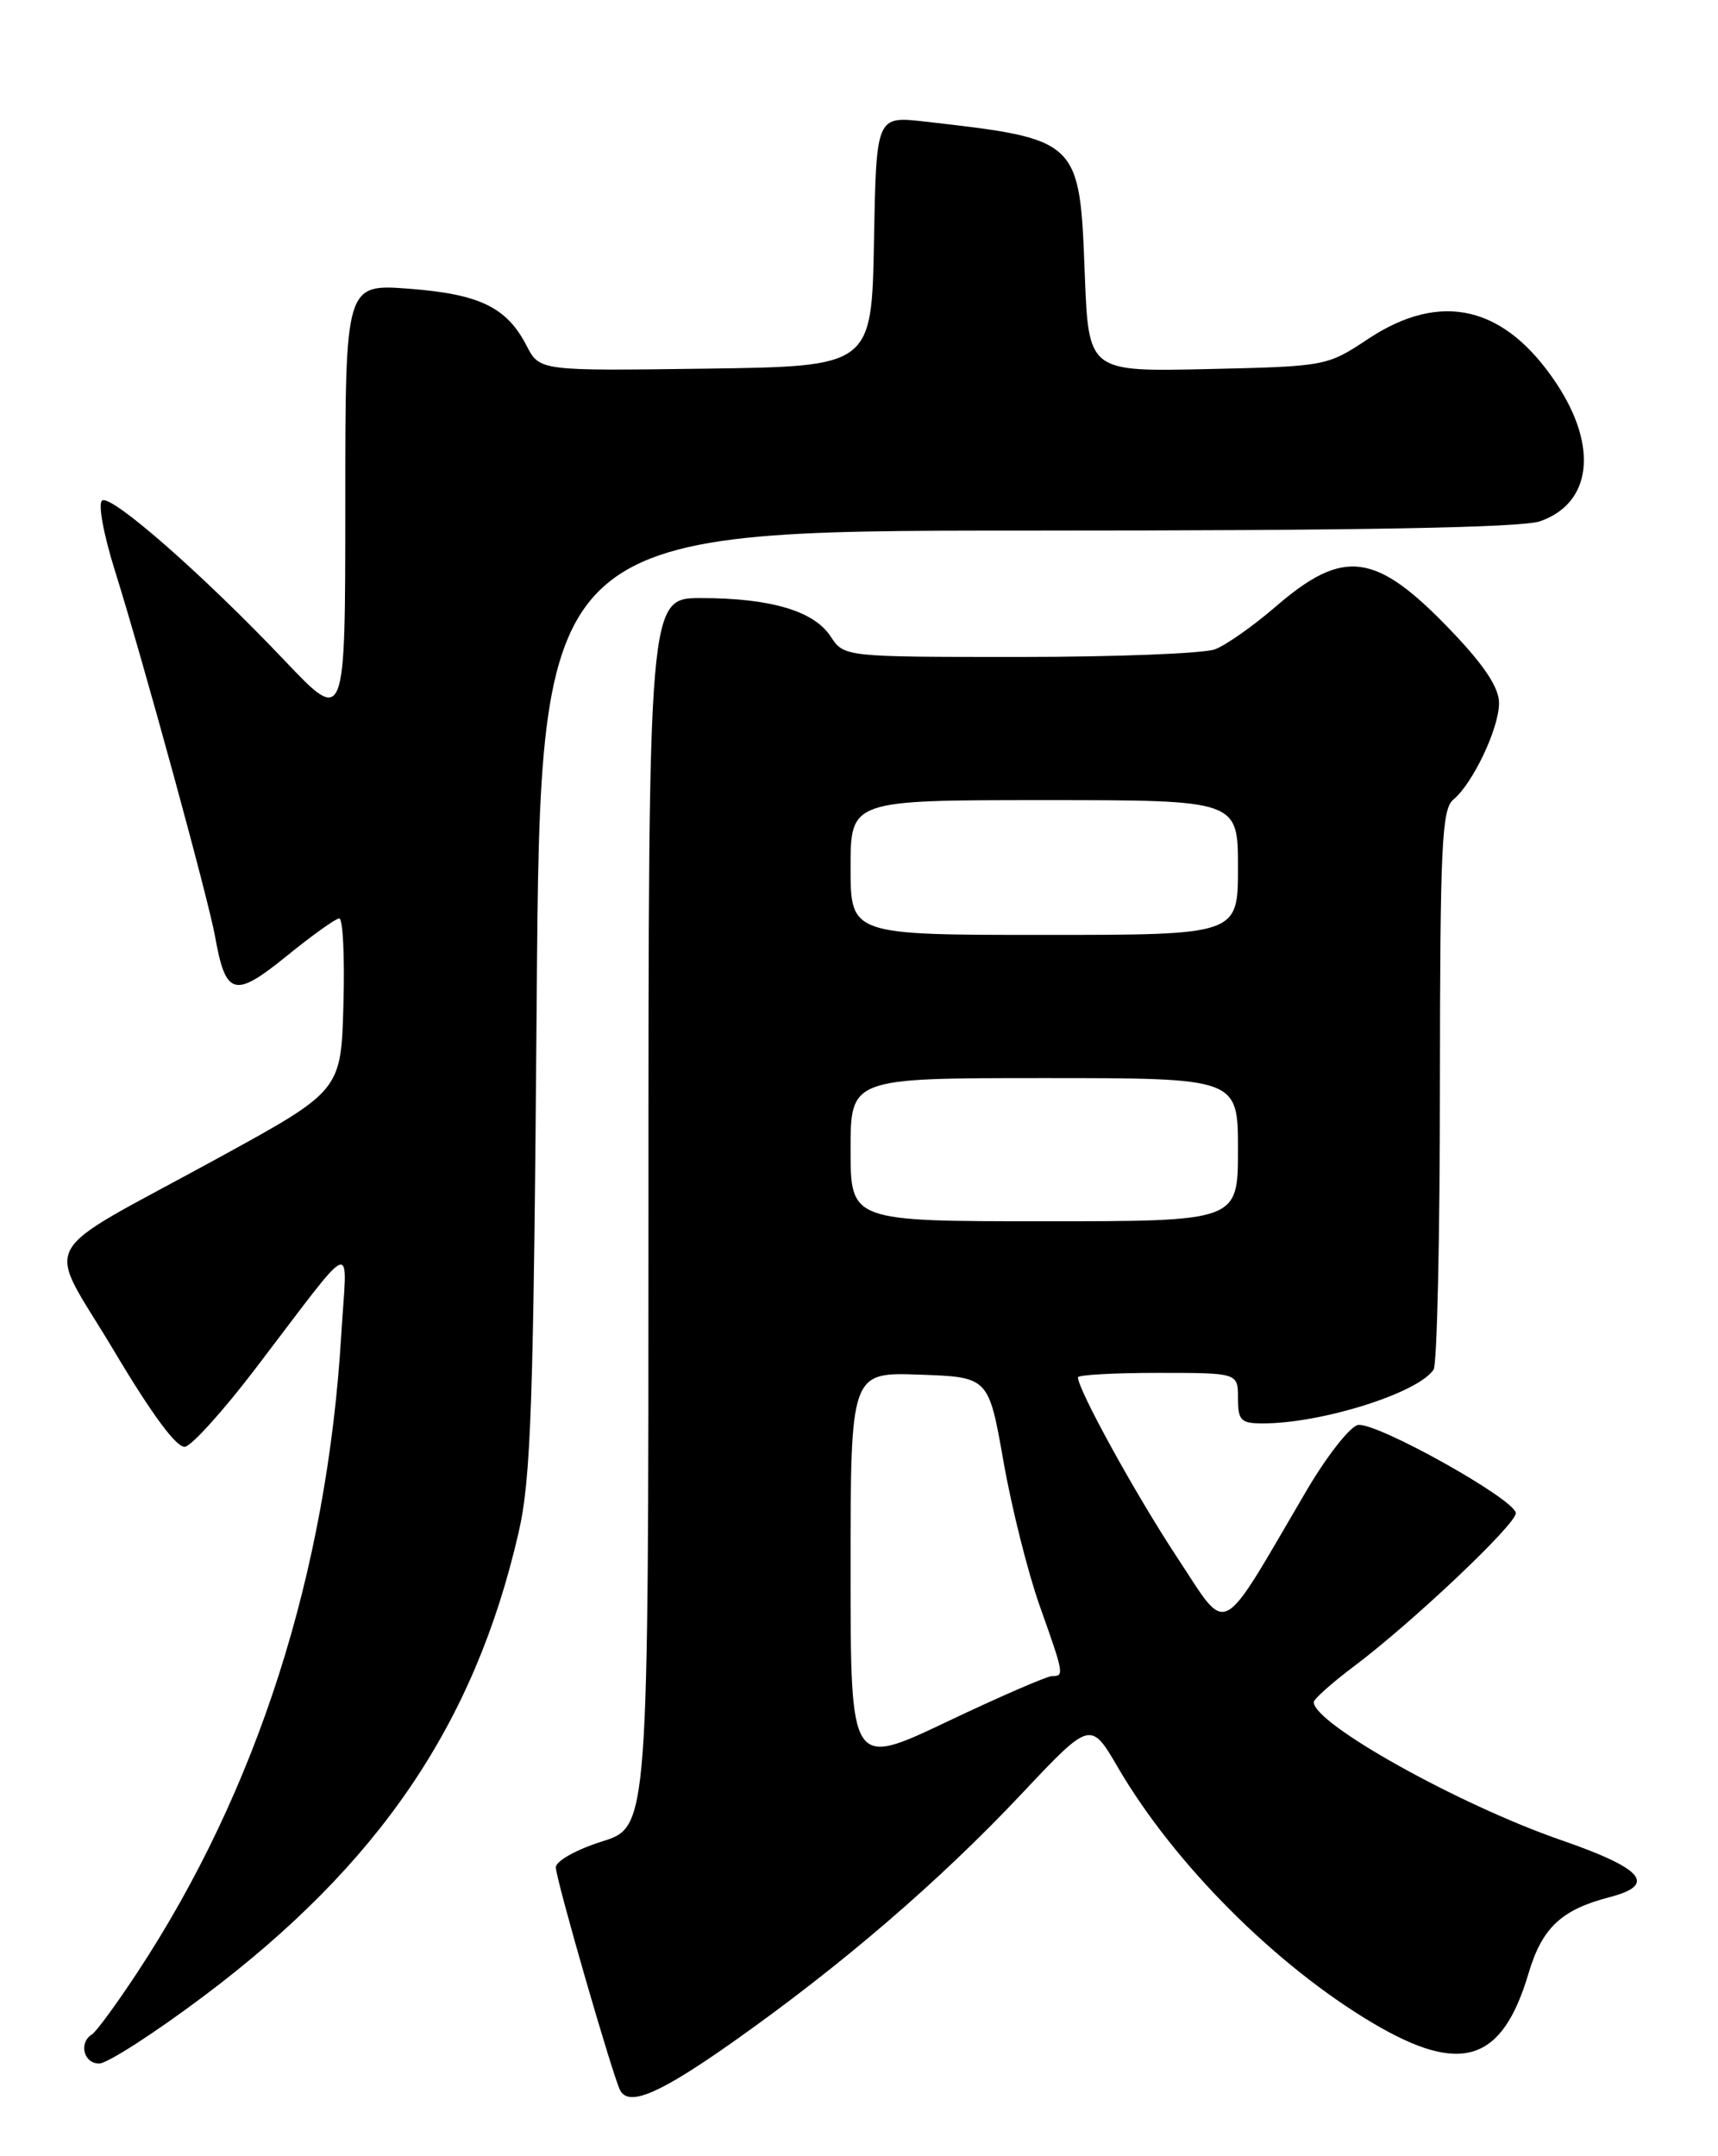<?xml version="1.0" encoding="UTF-8" standalone="no"?>
<!DOCTYPE svg PUBLIC "-//W3C//DTD SVG 1.1//EN" "http://www.w3.org/Graphics/SVG/1.1/DTD/svg11.dtd" >
<svg xmlns="http://www.w3.org/2000/svg" xmlns:xlink="http://www.w3.org/1999/xlink" version="1.1" viewBox="0 0 204 256">
 <g >
 <path fill="currentColor"
d=" M 87.12 242.38 C 99.96 233.31 111.52 223.37 121.29 213.00 C 129.50 204.28 129.50 204.28 132.77 209.89 C 139.44 221.31 151.53 233.42 163.10 240.25 C 173.51 246.39 178.38 244.82 181.50 234.30 C 183.11 228.88 185.40 226.73 191.12 225.25 C 196.79 223.78 195.16 221.86 185.36 218.47 C 173.23 214.27 156.00 204.66 156.00 202.09 C 156.00 201.73 158.14 199.82 160.75 197.86 C 167.69 192.65 180.00 181.00 179.99 179.66 C 179.98 178.05 163.38 168.78 161.24 169.19 C 160.29 169.38 157.53 172.90 155.12 177.01 C 144.58 194.97 145.97 194.27 139.74 184.85 C 134.88 177.49 128.00 165.00 128.00 163.53 C 128.00 163.24 132.28 163.00 137.50 163.00 C 147.00 163.00 147.00 163.00 147.00 166.00 C 147.00 168.66 147.34 169.00 149.95 169.00 C 156.94 169.00 168.40 165.39 170.23 162.61 C 170.64 162.00 170.98 146.82 170.98 128.87 C 171.00 100.43 171.20 96.08 172.57 94.94 C 174.90 93.01 178.00 86.46 178.00 83.47 C 178.00 81.66 176.28 79.05 172.44 75.02 C 163.37 65.51 159.60 64.99 151.40 72.09 C 148.80 74.33 145.60 76.58 144.28 77.09 C 142.95 77.59 132.50 78.00 121.05 78.00 C 100.23 78.00 100.23 78.00 98.62 75.55 C 96.65 72.54 91.49 71.01 83.25 71.01 C 77.00 71.00 77.00 71.00 77.00 143.95 C 77.00 216.90 77.00 216.90 71.50 218.63 C 68.43 219.60 66.00 220.96 66.00 221.71 C 66.00 223.11 72.89 246.94 73.67 248.25 C 74.78 250.11 78.41 248.53 87.12 242.38 Z  M 24.18 237.01 C 45.01 221.37 56.34 204.71 61.57 182.00 C 63.06 175.52 63.35 166.95 63.73 118.75 C 64.16 63.00 64.16 63.00 121.93 63.00 C 161.53 63.00 180.70 62.65 182.87 61.89 C 188.99 59.76 189.80 53.06 184.83 45.55 C 178.69 36.29 171.11 34.50 162.44 40.25 C 157.57 43.48 157.45 43.50 143.40 43.82 C 129.26 44.14 129.26 44.14 128.81 32.58 C 128.20 16.53 128.20 16.53 109.78 14.43 C 104.05 13.78 104.05 13.78 103.78 28.64 C 103.50 43.50 103.50 43.50 83.79 43.77 C 64.07 44.04 64.07 44.04 62.52 41.03 C 60.16 36.47 56.94 34.92 48.57 34.28 C 41.00 33.71 41.00 33.71 41.00 59.86 C 41.00 86.01 41.00 86.01 33.81 78.44 C 24.14 68.26 13.27 58.72 12.14 59.42 C 11.61 59.74 12.27 63.35 13.64 67.74 C 17.01 78.49 24.74 106.72 25.54 111.20 C 26.80 118.25 27.83 118.54 34.00 113.54 C 37.02 111.08 39.85 109.06 40.28 109.04 C 40.72 109.02 40.94 113.61 40.78 119.25 C 40.50 129.50 40.50 129.50 25.89 137.50 C 3.80 149.60 5.38 146.67 13.53 160.37 C 18.08 168.01 21.00 171.95 21.98 171.77 C 22.80 171.61 26.53 167.48 30.26 162.59 C 42.57 146.47 41.21 147.01 40.52 158.50 C 38.83 186.69 30.55 212.57 16.30 234.20 C 13.84 237.94 11.42 241.24 10.91 241.55 C 9.32 242.54 9.93 245.00 11.77 245.00 C 12.74 245.00 18.33 241.40 24.18 237.01 Z  M 101.00 186.39 C 101.00 162.92 101.00 162.92 109.19 163.21 C 117.39 163.50 117.39 163.50 119.15 173.48 C 120.11 178.97 122.05 186.69 123.45 190.64 C 126.35 198.81 126.39 199.00 124.92 199.00 C 124.33 199.00 118.71 201.44 112.42 204.43 C 101.00 209.86 101.00 209.86 101.00 186.39 Z  M 101.00 136.50 C 101.00 128.00 101.00 128.00 124.00 128.00 C 147.00 128.00 147.00 128.00 147.00 136.50 C 147.00 145.00 147.00 145.00 124.00 145.00 C 101.00 145.00 101.00 145.00 101.00 136.50 Z  M 101.00 103.00 C 101.00 95.00 101.00 95.00 124.00 95.00 C 147.00 95.00 147.00 95.00 147.00 103.00 C 147.00 111.00 147.00 111.00 124.00 111.00 C 101.00 111.00 101.00 111.00 101.00 103.00 Z "/>
</g>
</svg>